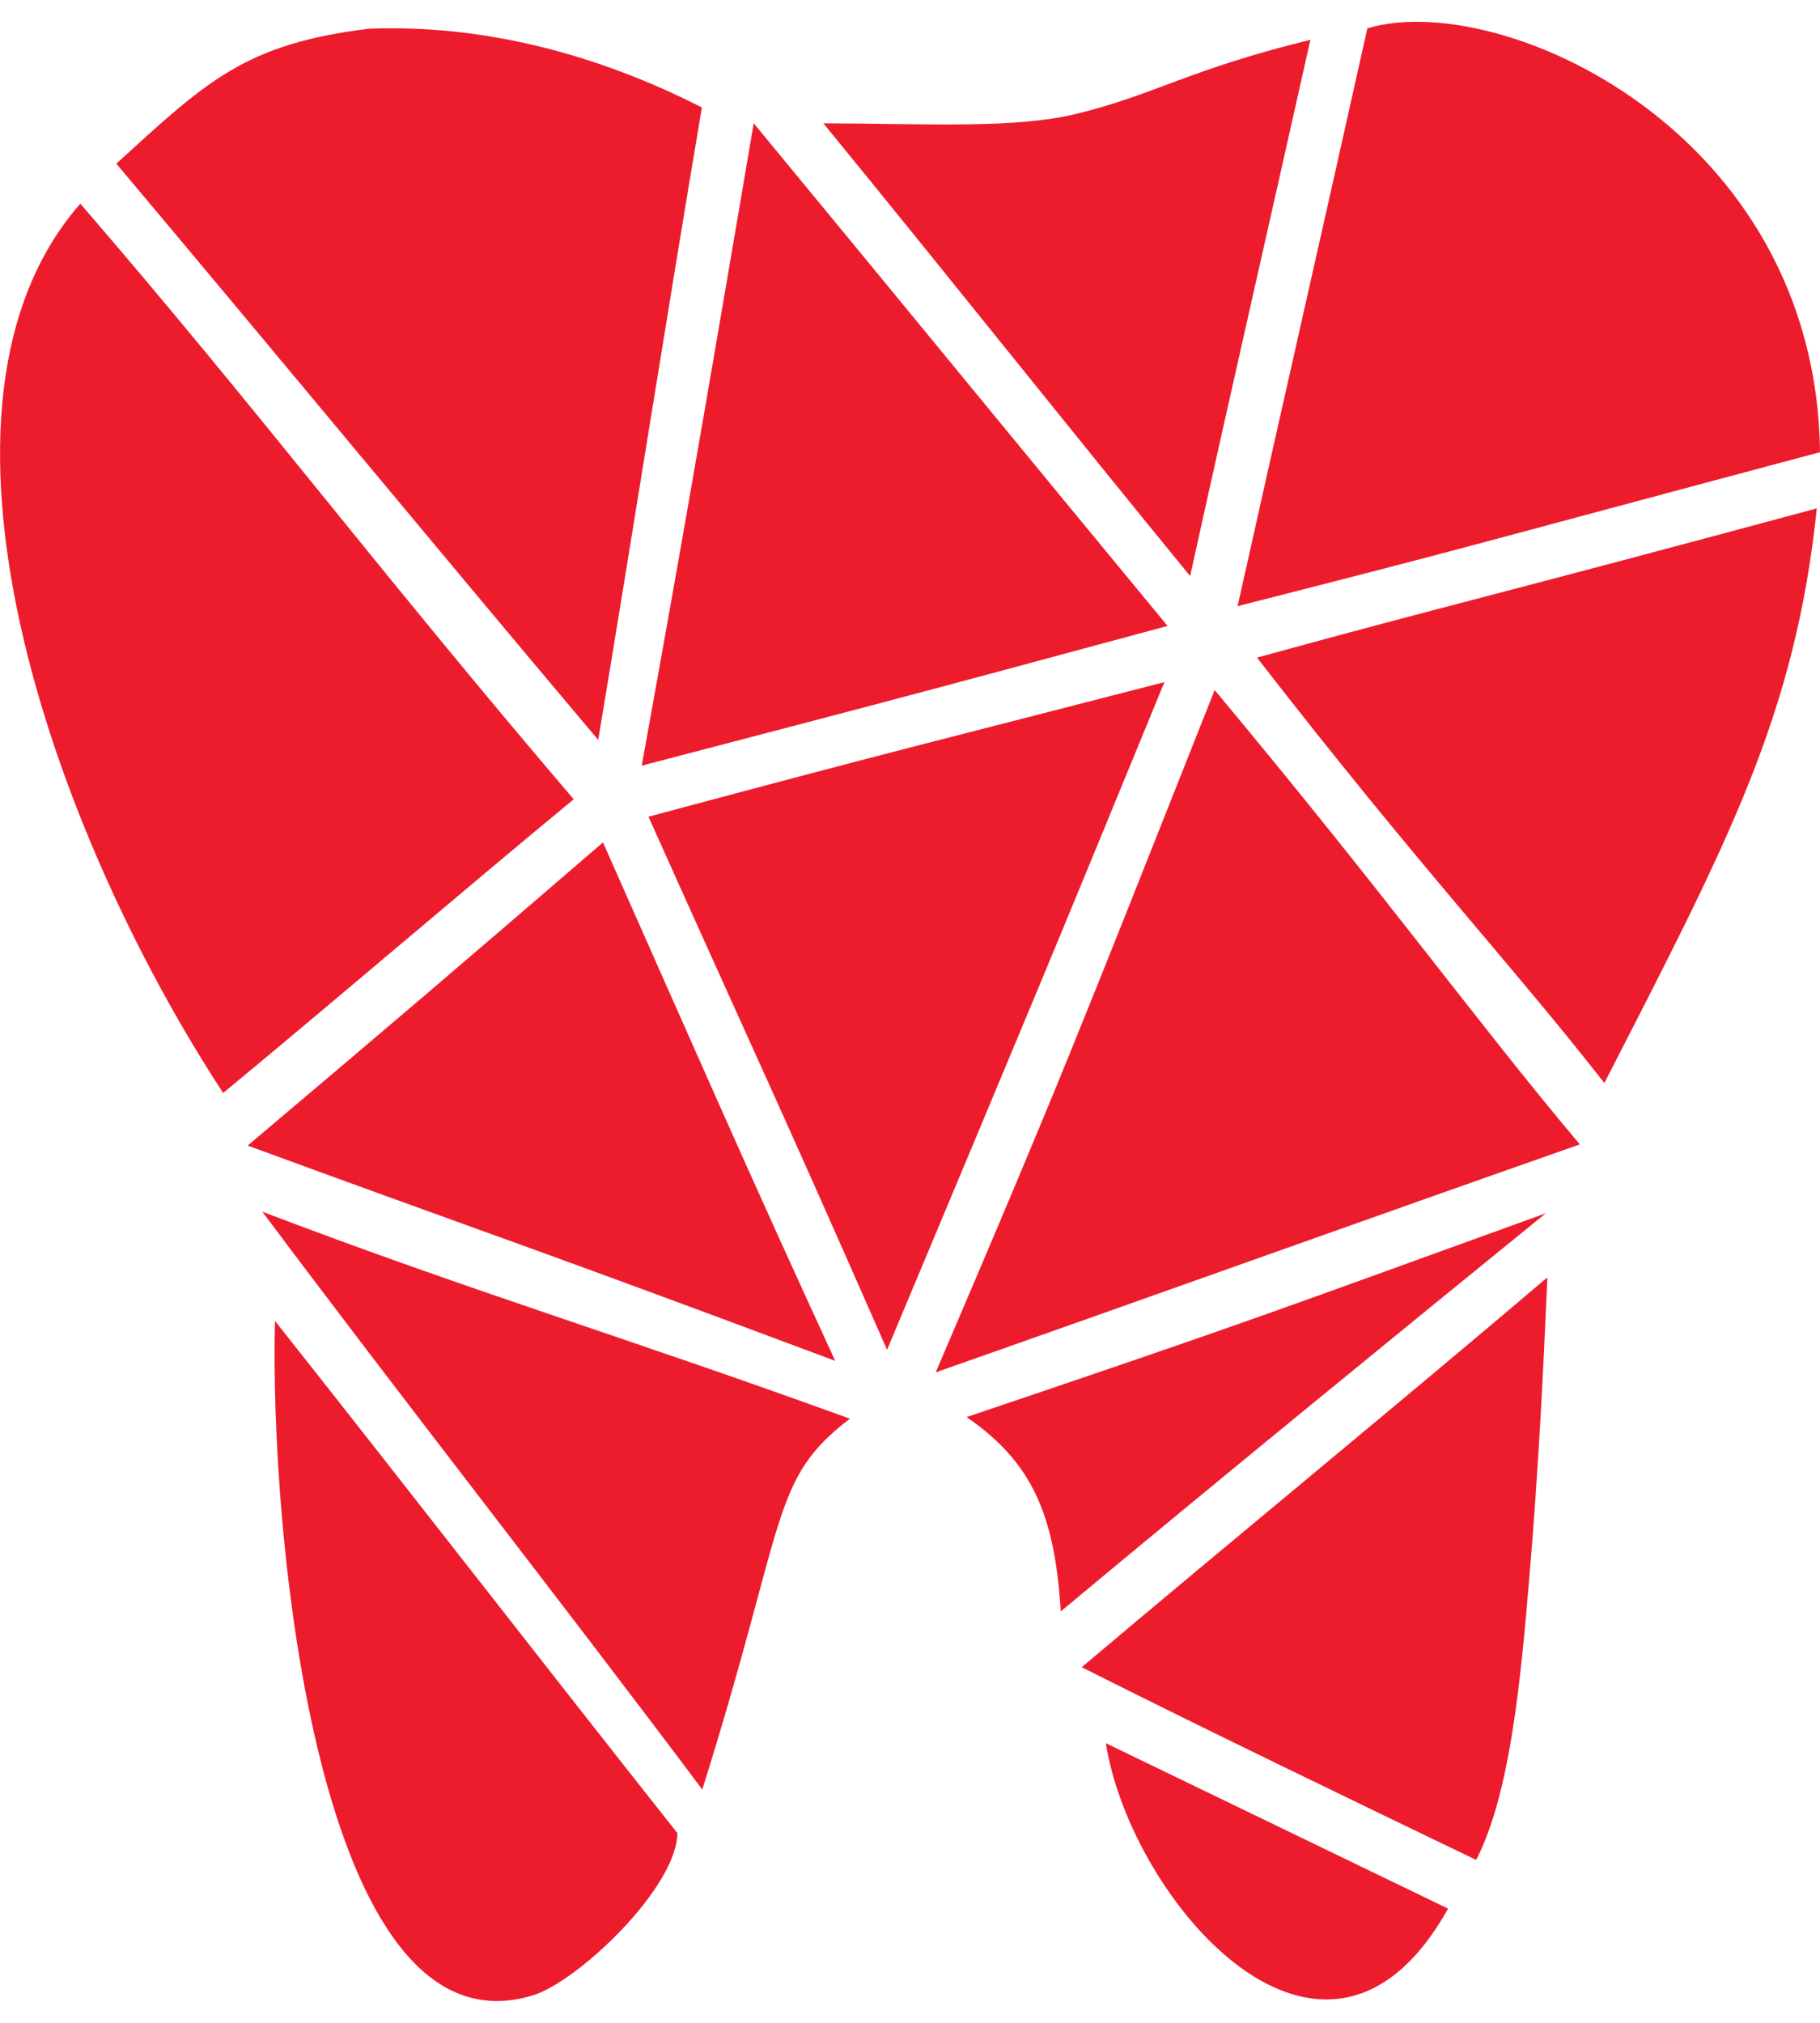 <?xml version="1.0" encoding="utf-8"?>
<!-- Generator: Adobe Illustrator 27.3.1, SVG Export Plug-In . SVG Version: 6.00 Build 0)  -->
<svg version="1.1" id="Layer_1" xmlns="http://www.w3.org/2000/svg" xmlns:xlink="http://www.w3.org/1999/xlink" x="0px" y="0px"
	 viewBox="0 0 46 50" fill="#EC1C2D" style="enable-background:new 0 0 46 50;" xml:space="preserve" height="50" width="45">
<style type="text/css">
	.st0{fill-rule:evenodd;clip-rule:evenodd;}
</style>
<path class="st0" d="M9.33,0.17c2.83-0.11,5.7,0.61,8.41,1.99C16.85,7.43,16,12.86,15.12,18.14c-4.05-4.8-8.14-9.76-12.18-14.56
	C5.22,1.5,6.19,0.55,9.33,0.17z"/>
<path class="st0" d="M19.05,2.56c3.44,4.16,7.01,8.53,10.46,12.7c-7.35,1.99-8.44,2.26-13.29,3.53
	C16.78,15.65,17.2,13.46,19.05,2.56z"/>
<path class="st0" d="M33.12,0.45c-1,4.47-2.05,9.06-3.04,13.55c-3.08-3.76-6.19-7.68-9.27-11.44c2.66,0.01,4.84,0.14,6.4-0.24
	C29.21,1.83,30.02,1.21,33.12,0.45z"/>
<path class="st0" d="M46,10.87c-9.33,2.49-8.44,2.29-14.72,3.89c1.08-4.85,2.2-9.75,3.28-14.6C37.88-0.84,45.9,2.71,46,10.87z"/>
<path class="st0" d="M45.92,12.29c-0.55,5.26-2.26,8.45-5.37,14.52c-2.45-3.13-4.58-5.34-8.78-10.75
	C36.8,14.68,37.35,14.6,45.92,12.29z"/>
<path class="st0" d="M30.7,16.88c4.4,5.27,6.6,8.36,9.23,11.48c-5.39,1.89-10.9,3.87-16.28,5.76C26.77,26.83,27.16,25.81,30.7,16.88
	z"/>
<path class="st0" d="M29.43,16.68c-2.93,7.14-3.46,8.4-7.01,16.87c-2.79-6.35-3.3-7.38-6.03-13.47
	C22.95,18.32,23.74,18.15,29.43,16.68z"/>
<path class="st0" d="M15.24,20.73c2.34,5.27,3.68,8.35,5.87,13.1c-7.77-2.91-8.91-3.26-14.85-5.44
	C10.14,25.11,11.15,24.25,15.24,20.73z"/>
<path class="st0" d="M2.03,4.59c4.54,5.26,7.4,9.11,12.47,15.05c-2.99,2.47-5.87,4.95-8.86,7.42C1.23,20.32-2.43,9.68,2.03,4.59z"/>
<path class="st0" d="M39.11,31.72c-0.11,2.51-0.23,4.9-0.45,7.5c-0.23,2.78-0.5,5.56-1.35,7.22c-3.34-1.61-6.83-3.29-9.97-4.87
	C31.25,38.27,35.2,35.04,39.11,31.72z"/>
<path class="st0" d="M27.95,43.49c2.88,1.39,5.77,2.79,8.65,4.18C33.5,53.21,28.58,47.48,27.95,43.49z"/>
<path class="st0" d="M6.95,32.82c3.4,4.29,6.77,8.65,10.17,12.94c-0.01,1.38-2.51,3.75-3.65,4.1C7.99,51.55,6.81,38.03,6.95,32.82z"
	/>
<path class="st0" d="M6.63,30.06c5.3,2.02,9.12,3.15,14.85,5.23c-2.02,1.55-1.57,2.5-3.73,9.37C14.12,39.82,10.25,34.9,6.63,30.06z"
	/>
<path class="st0" d="M39.07,30.1c-4,3.25-8.36,6.81-12.26,10.06c-0.15-2.48-0.75-3.79-2.38-4.91C31.87,32.74,32.26,32.56,39.07,30.1
	z"/>
</svg>
